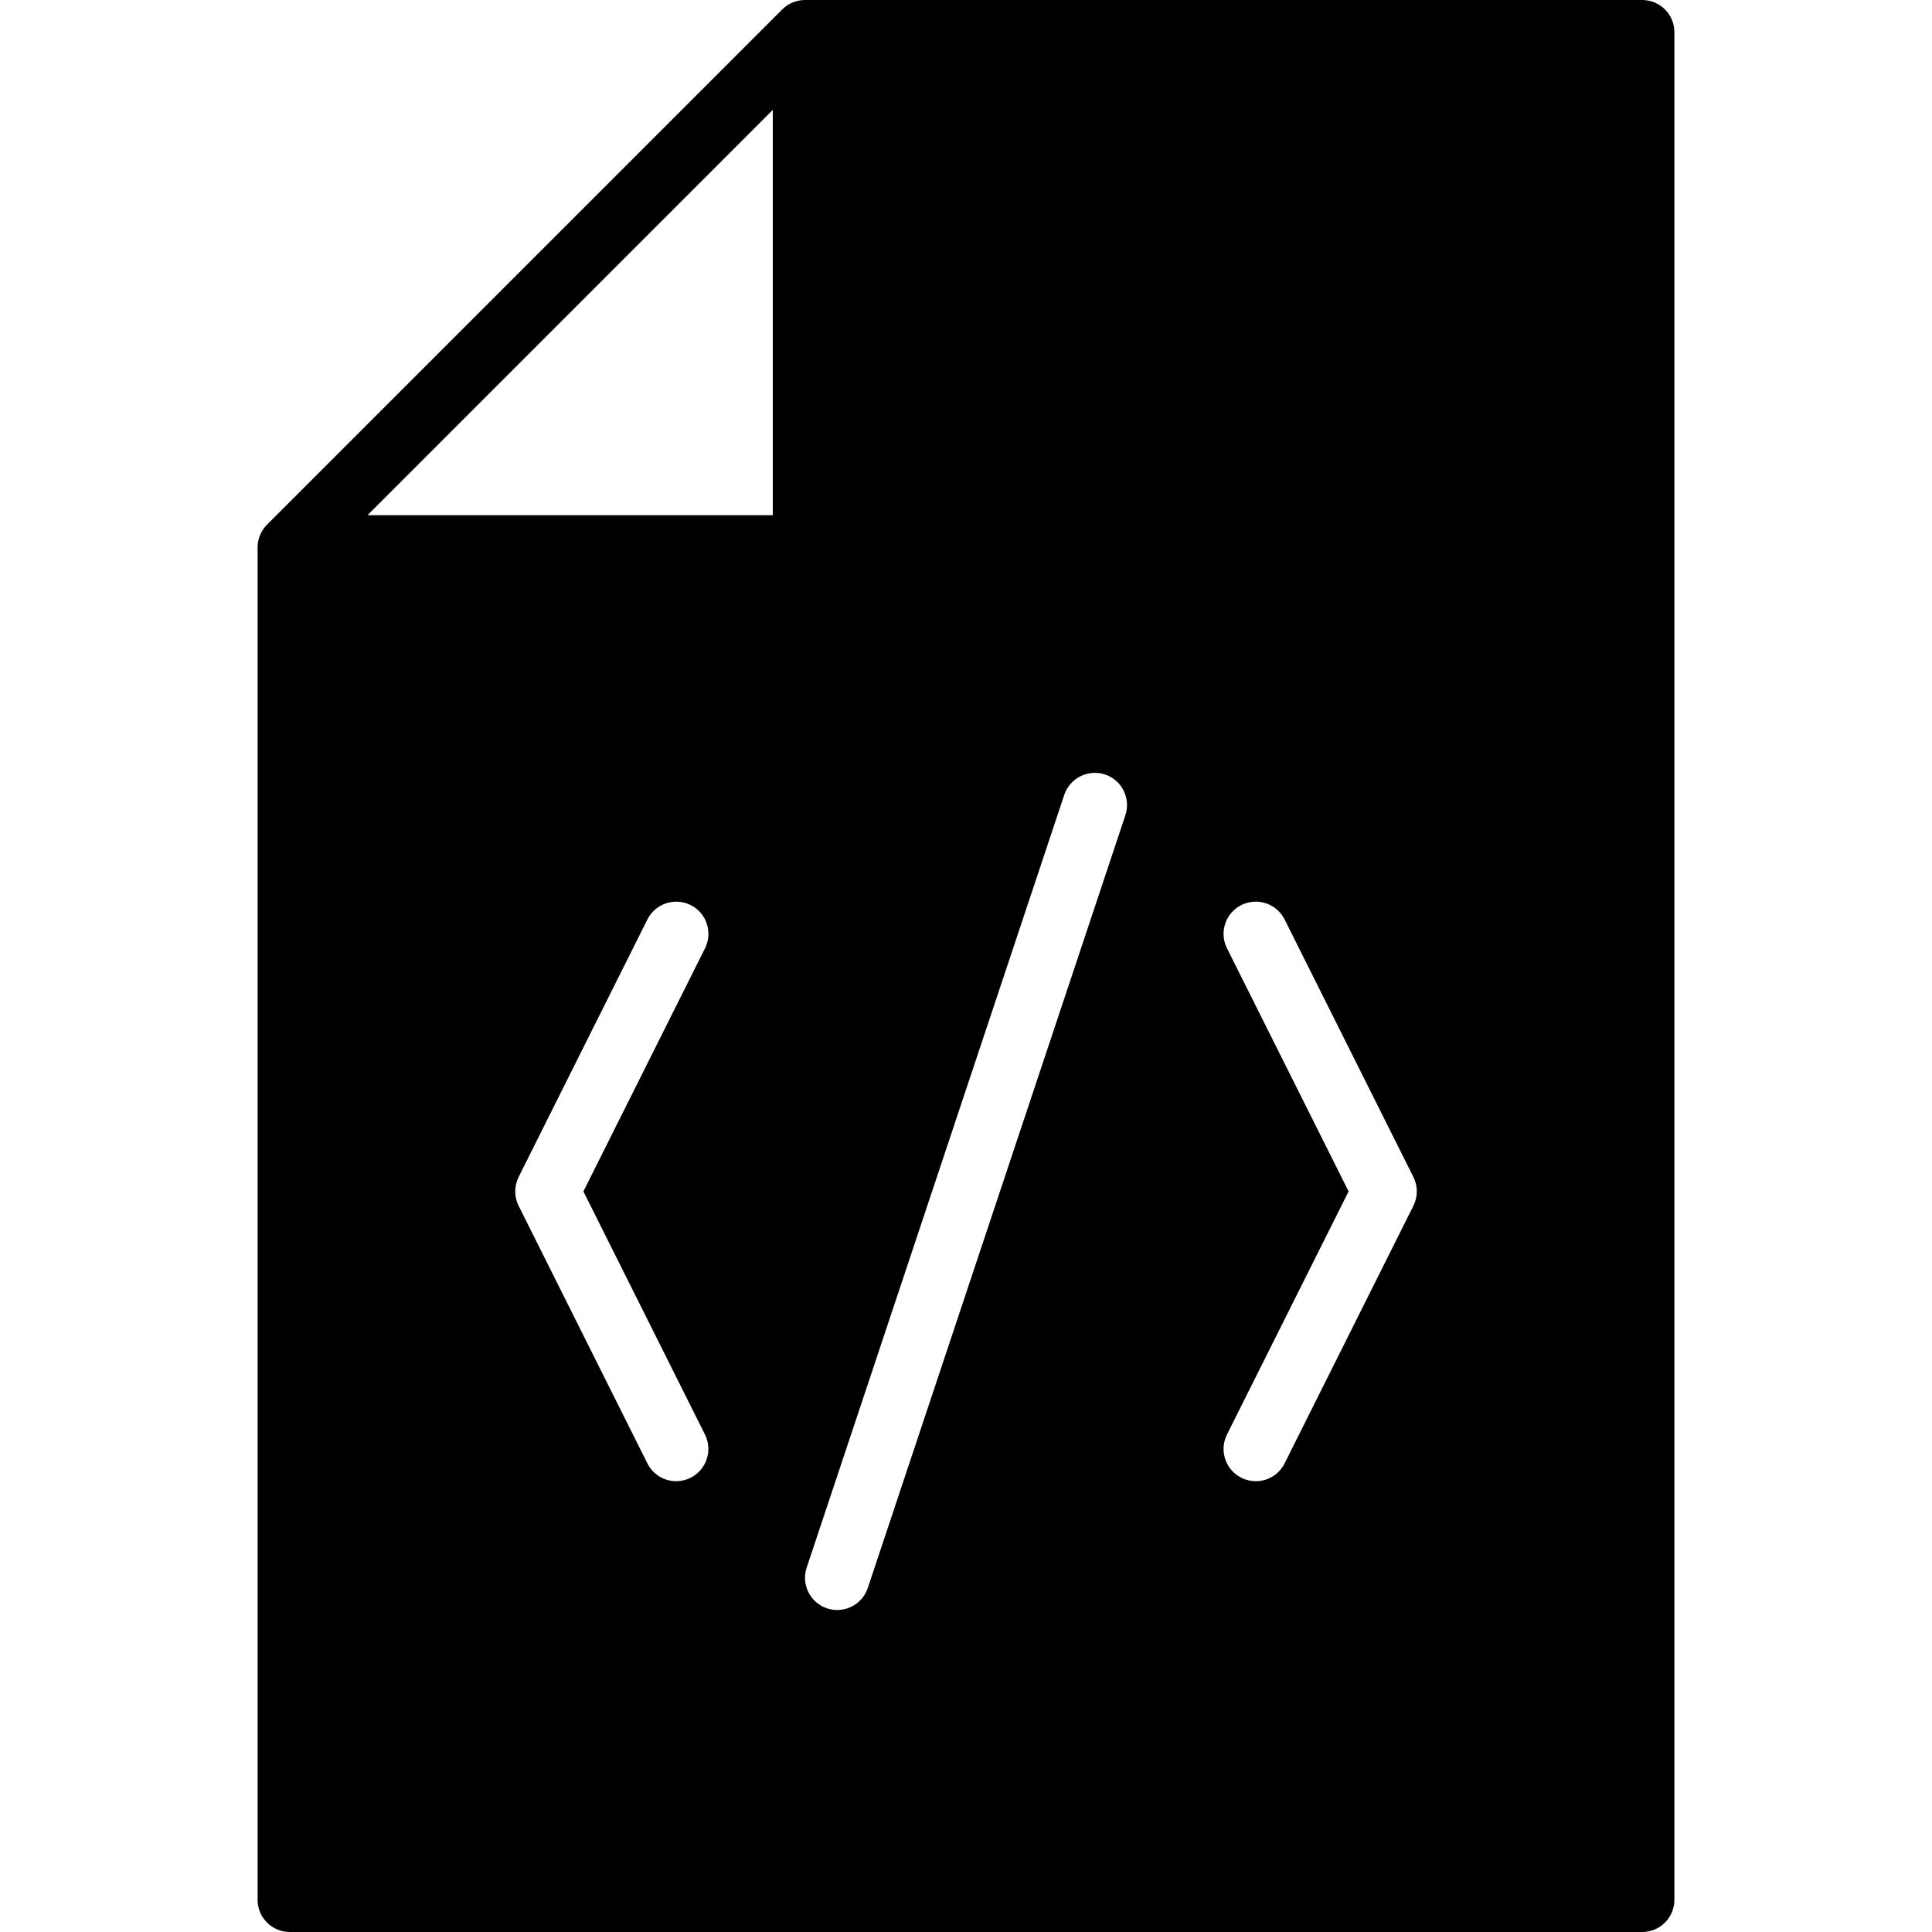 <?xml version="1.0" encoding="iso-8859-1"?>
<!-- Generator: Adobe Illustrator 19.0.0, SVG Export Plug-In . SVG Version: 6.00 Build 0)  -->
<svg version="1.1" id="Layer_1" xmlns="http://www.w3.org/2000/svg" xmlns:xlink="http://www.w3.org/1999/xlink" x="0px" y="0px"
	 viewBox="0 0 30 30" style="enable-background:new 0 0 30 30;" xml:space="preserve">
<g>
	<g>
		<path d="M25.5,0h-13c-0.065,0-0.13,0.013-0.191,0.038c-0.062,0.025-0.117,0.062-0.163,0.109L4.147,8.146
			C4.101,8.192,4.064,8.248,4.038,8.309C4.013,8.37,4,8.435,4,8.5v21C4,29.776,4.224,30,4.5,30h21c0.276,0,0.5-0.224,0.5-0.5v-29
			C26,0.224,25.776,0,25.5,0z M10.947,22.276c0.123,0.247,0.023,0.547-0.224,0.671C10.651,22.983,10.575,23,10.5,23
			c-0.183,0-0.359-0.101-0.447-0.276l-2-4c-0.07-0.141-0.07-0.307,0-0.447l2-4c0.124-0.247,0.424-0.345,0.671-0.224
			c0.247,0.124,0.347,0.424,0.224,0.671L9.059,18.5L10.947,22.276z M12,8H5.707L12,1.707V8z M17.475,12.658l-4,12
			C13.404,24.868,13.209,25,13,25c-0.053,0-0.105-0.008-0.158-0.026c-0.262-0.087-0.403-0.37-0.316-0.632l4-12
			c0.088-0.262,0.373-0.402,0.633-0.316C17.42,12.113,17.562,12.396,17.475,12.658z M21.947,18.724l-2,4
			C19.859,22.899,19.683,23,19.5,23c-0.075,0-0.151-0.017-0.224-0.053c-0.247-0.124-0.347-0.424-0.224-0.671l1.889-3.776
			l-1.889-3.776c-0.123-0.247-0.023-0.547,0.224-0.671c0.248-0.122,0.547-0.023,0.671,0.224l2,4
			C22.018,18.417,22.018,18.583,21.947,18.724z"/>
	</g>
</g>
</svg>
